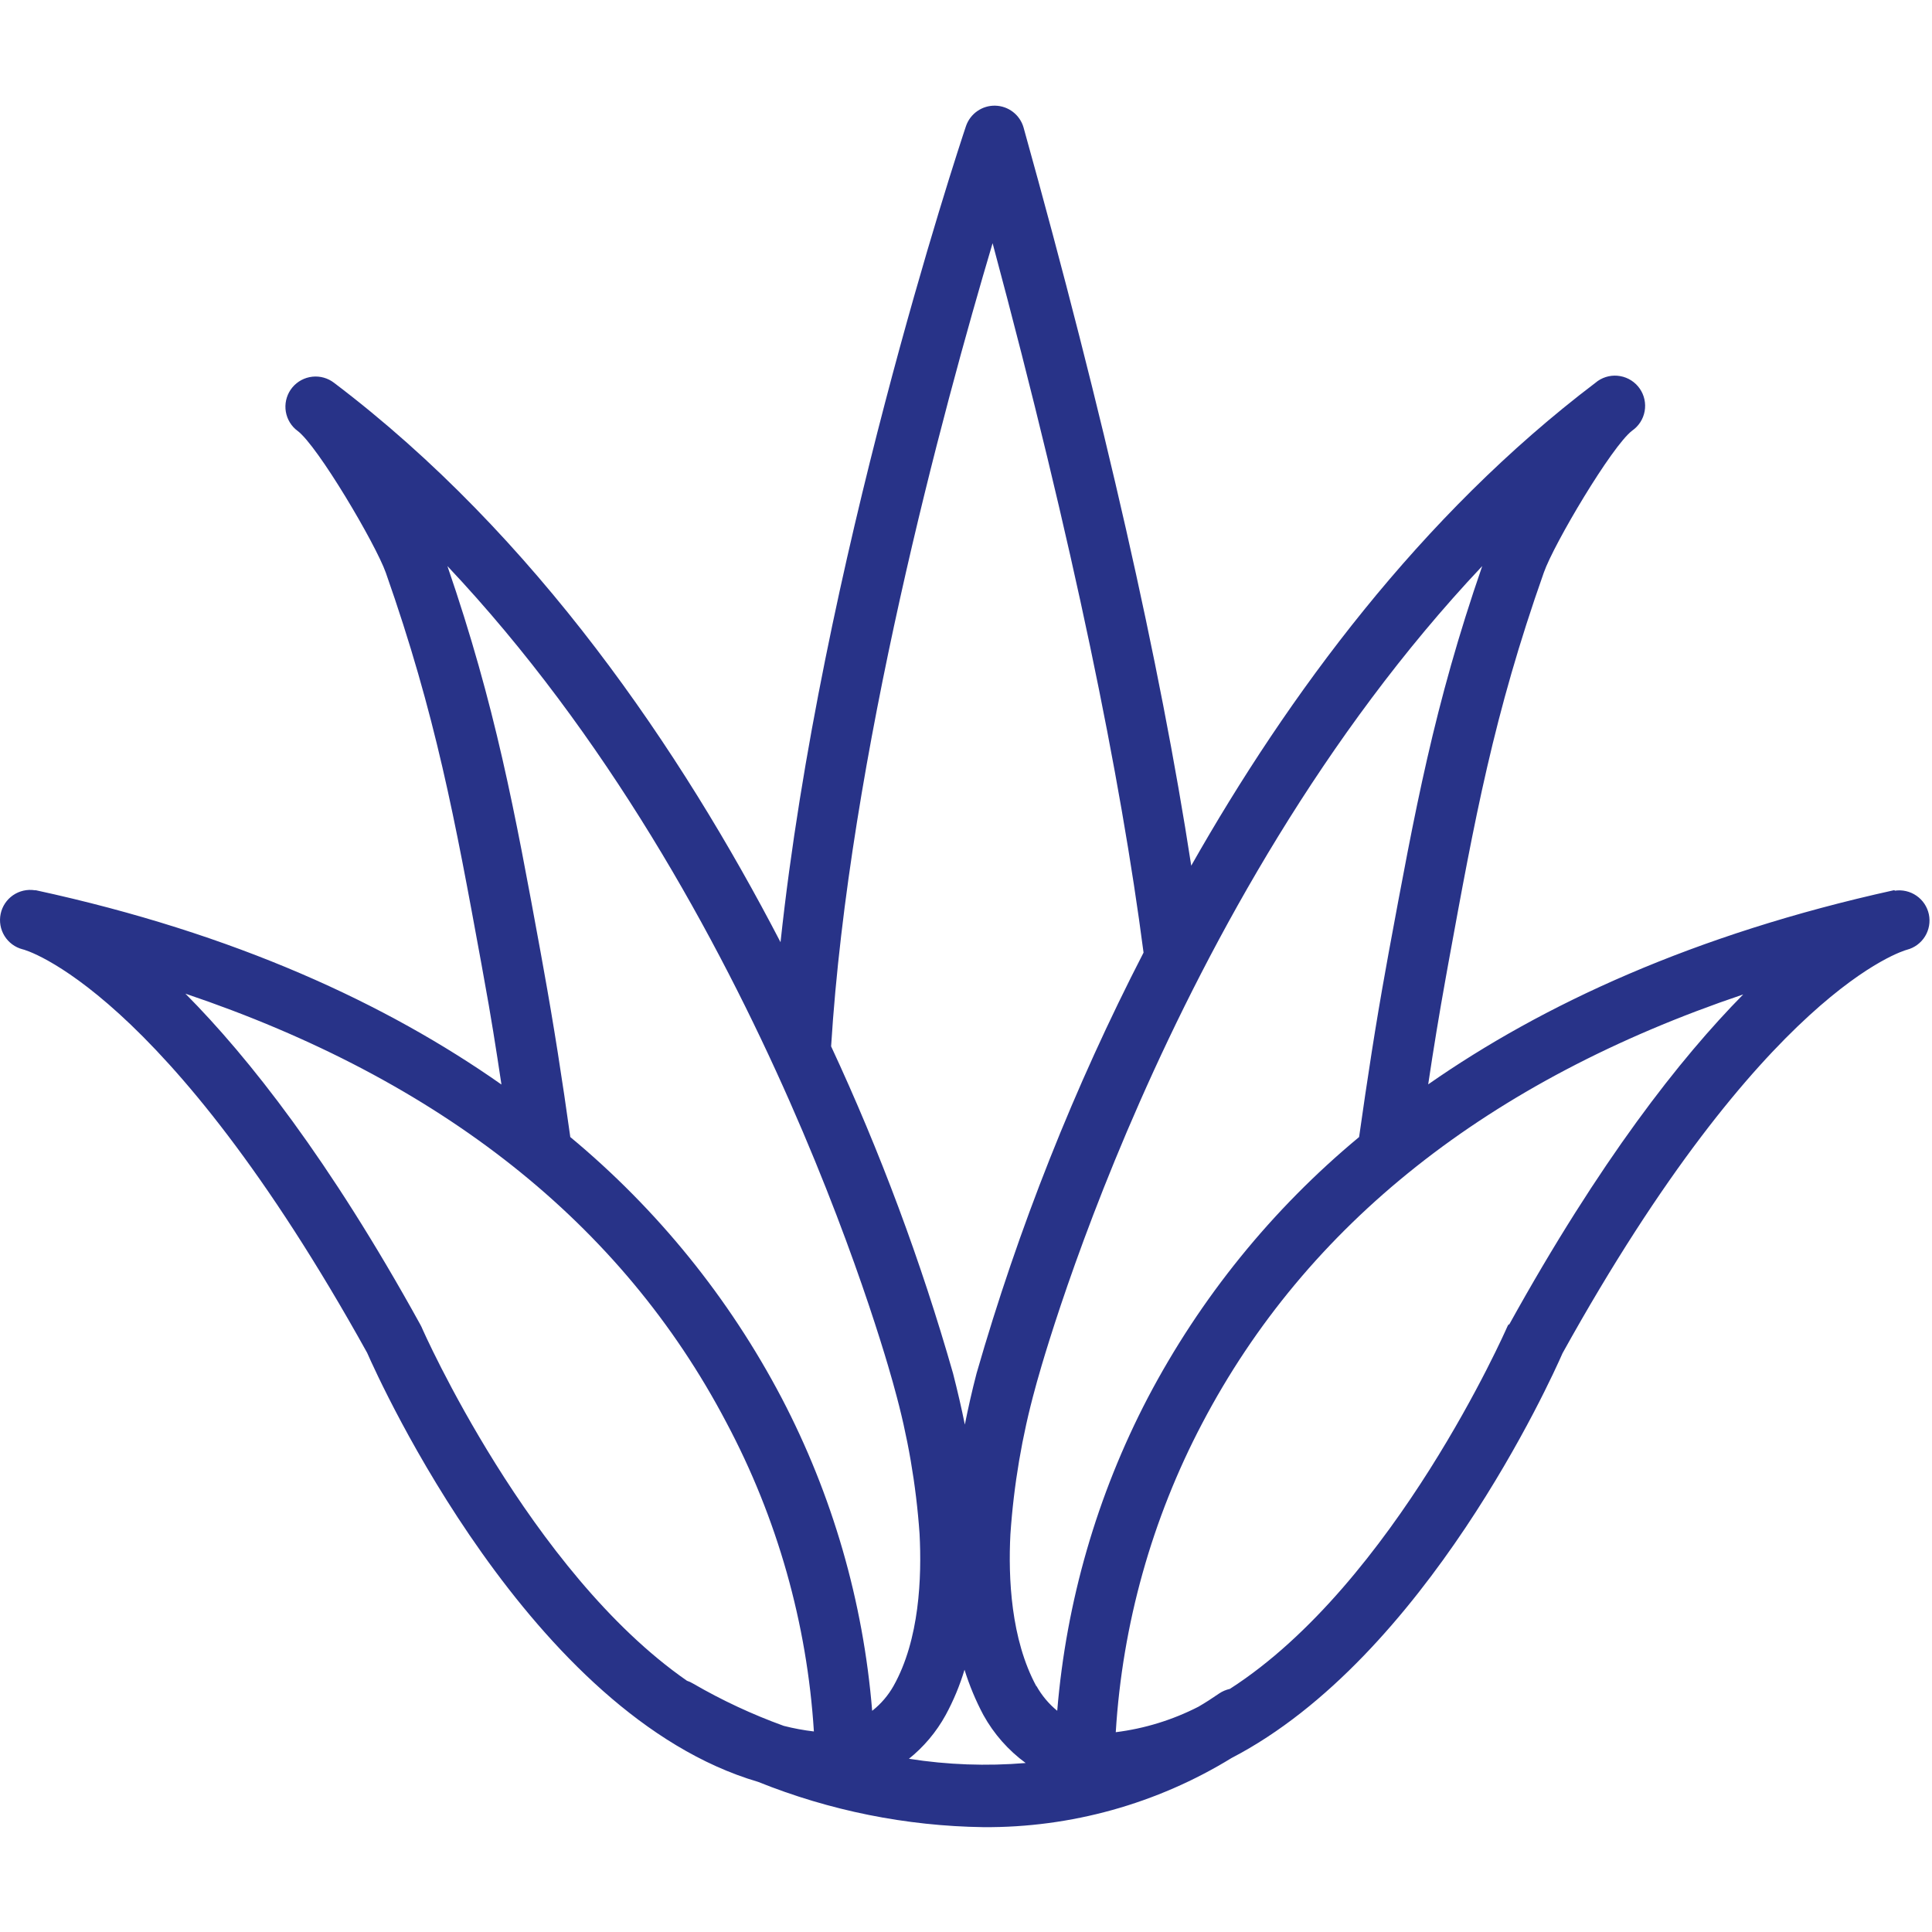 <svg width="60" height="60" viewBox="0 0 60 60" fill="none" xmlns="http://www.w3.org/2000/svg">
<path d="M58.843 27.648H58.811C52.604 29.017 47.907 31.197 44.354 33.676C44.517 32.58 44.697 31.486 44.894 30.395L44.978 29.927C45.798 25.441 46.384 22.201 47.945 17.781C48.259 16.886 50.059 13.853 50.687 13.375C50.892 13.233 51.032 13.016 51.076 12.771C51.12 12.526 51.066 12.274 50.924 12.069C50.782 11.865 50.565 11.725 50.32 11.681C50.075 11.636 49.823 11.691 49.618 11.833L49.553 11.884C44.115 16.005 40 21.583 36.995 26.884C36.029 20.594 34.294 12.951 31.787 3.958C31.732 3.767 31.617 3.598 31.46 3.477C31.302 3.355 31.11 3.287 30.911 3.282C30.713 3.276 30.517 3.335 30.354 3.448C30.19 3.561 30.067 3.723 30.001 3.911C29.72 4.75 25.492 17.556 24.24 29.261C21.161 23.331 16.642 16.633 10.375 11.889C10.183 11.741 9.941 11.672 9.699 11.699C9.458 11.725 9.237 11.844 9.081 12.03C8.926 12.216 8.849 12.456 8.866 12.698C8.884 12.94 8.994 13.166 9.175 13.328L9.24 13.38C9.868 13.848 11.664 16.891 11.982 17.786C13.534 22.201 14.129 25.445 14.95 29.931L15.034 30.4C15.236 31.492 15.409 32.584 15.573 33.681C12.015 31.183 7.323 28.994 1.117 27.648H1.084C0.846 27.611 0.603 27.666 0.405 27.802C0.207 27.939 0.069 28.146 0.02 28.382C-0.029 28.617 0.014 28.863 0.14 29.067C0.267 29.272 0.467 29.42 0.7 29.481C0.742 29.481 5.101 30.658 11.401 42.011C11.795 42.906 16.473 53.261 23.542 55.337C25.768 56.233 28.141 56.71 30.54 56.744C33.259 56.763 35.929 56.019 38.247 54.597C44.27 51.47 48.17 42.841 48.526 42.025C54.779 30.752 59.12 29.523 59.223 29.495C59.456 29.434 59.656 29.286 59.783 29.081C59.909 28.877 59.952 28.631 59.903 28.396C59.853 28.16 59.715 27.953 59.517 27.817C59.319 27.68 59.076 27.625 58.839 27.662L58.843 27.648ZM30.826 7.553C33.358 16.989 34.806 24.161 35.514 29.584C33.363 33.759 31.627 38.135 30.329 42.648C30.184 43.202 30.067 43.731 29.964 44.242C29.861 43.731 29.739 43.206 29.598 42.653C28.604 39.173 27.338 35.776 25.811 32.495C26.369 23.5 29.289 12.719 30.826 7.553ZM24.339 53.598C23.364 53.245 22.423 52.806 21.526 52.286C21.466 52.249 21.401 52.219 21.334 52.197C16.454 48.812 13.126 41.303 13.089 41.205L13.047 41.125C10.234 36.025 7.726 32.842 5.758 30.859C13.675 33.531 19.314 37.998 22.558 44.176C24.138 47.144 25.065 50.416 25.276 53.772C24.96 53.735 24.647 53.677 24.339 53.598ZM27.086 53.13C26.809 49.735 25.852 46.43 24.273 43.412C22.642 40.306 20.411 37.553 17.711 35.312C17.467 33.564 17.195 31.811 16.876 30.058L16.792 29.589C15.981 25.159 15.386 21.92 13.895 17.58C23.781 28.061 27.737 42.948 27.779 43.117C28.19 44.593 28.451 46.107 28.558 47.636C28.628 48.981 28.558 50.917 27.751 52.356C27.585 52.651 27.364 52.91 27.1 53.12L27.086 53.13ZM28.211 54.634C28.684 54.258 29.078 53.791 29.369 53.261C29.612 52.814 29.808 52.342 29.954 51.855C30.105 52.341 30.301 52.812 30.54 53.261C30.864 53.847 31.312 54.356 31.853 54.752C30.643 54.853 29.424 54.809 28.225 54.62L28.211 54.634ZM32.186 52.37C31.393 50.908 31.309 49 31.379 47.65C31.483 46.117 31.74 44.598 32.148 43.117C32.19 42.948 36.147 28.061 46.032 17.58C44.532 21.92 43.947 25.159 43.126 29.589L43.042 30.058C42.723 31.806 42.456 33.564 42.208 35.312C39.507 37.553 37.276 40.306 35.645 43.412C34.07 46.432 33.114 49.736 32.833 53.13C32.57 52.915 32.351 52.652 32.186 52.356V52.37ZM46.853 41.12L46.811 41.2C46.769 41.298 43.304 49.169 38.195 52.45C38.074 52.477 37.96 52.526 37.858 52.595C37.647 52.741 37.436 52.877 37.22 53.003C36.417 53.415 35.547 53.683 34.651 53.795C34.857 50.443 35.773 47.172 37.337 44.2C40.581 38.022 46.22 33.555 54.137 30.883C52.182 32.866 49.689 36.039 46.862 41.148L46.853 41.12Z" fill="#283388"/>
</svg>
